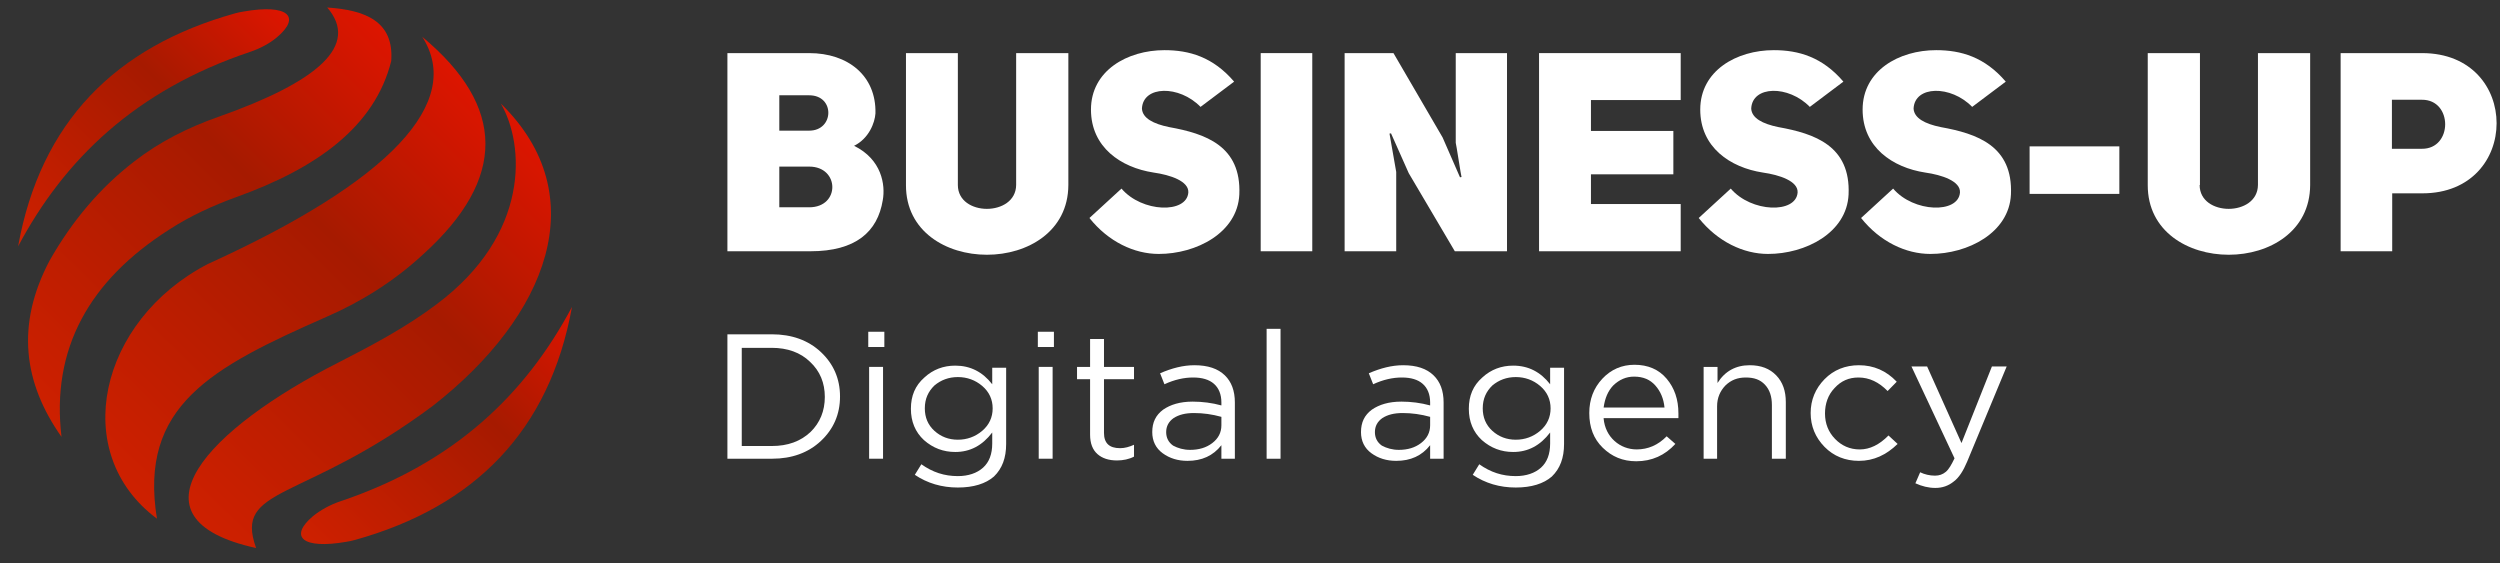 <svg width="111" height="25" viewBox="0 0 111 25" fill="none" xmlns="http://www.w3.org/2000/svg">
<rect x="0" y="0" width="111" height="25" fill="#333333" stroke="none"/>
<path d="M11.106 2.303C6.005 4.014 2.848 7.093 0.804 10.938C1.801 5.415 5.124 2.075 10.441 0.592C10.574 0.559 10.69 0.527 10.823 0.511C12.784 0.168 13.382 0.739 12.302 1.651C11.953 1.944 11.538 2.156 11.106 2.303Z" fill="url(#paint0_linear_217_1506)"/>
<path d="M2.731 19.397C1.053 17.018 0.687 14.443 2.199 11.576C3.196 9.816 4.442 8.333 5.971 7.16C7.084 6.296 8.347 5.661 9.693 5.189C14.13 3.624 15.974 2.011 14.528 0.333C16.206 0.447 17.503 0.936 17.37 2.712C16.639 5.628 14.063 7.47 10.474 8.757C9.444 9.132 8.447 9.588 7.516 10.191C3.96 12.456 2.266 15.486 2.731 19.397Z" fill="url(#paint1_linear_217_1506)"/>
<path d="M14.495 14.068C9.394 16.316 6.154 18.011 6.968 23.029C3.047 20.113 4.392 14.231 9.228 11.722C17.37 8.023 20.593 4.52 18.749 1.636C22.471 4.732 22.487 7.941 18.799 11.282C17.536 12.455 16.074 13.383 14.495 14.068Z" fill="url(#paint2_linear_217_1506)"/>
<path d="M19.23 18.01C13.431 22.344 10.374 21.562 11.371 24.332C5.406 23.029 9.261 19.02 15.01 16.104C16.538 15.322 18.017 14.54 19.38 13.513C23.55 10.401 23.301 6.425 22.238 4.601C26.425 8.69 24.298 14.051 19.23 18.01Z" fill="url(#paint3_linear_217_1506)"/>
<path d="M15.094 22.264C20.195 20.553 23.352 17.473 25.396 13.628C24.399 19.135 21.076 22.492 15.759 23.974C15.626 24.007 15.509 24.04 15.376 24.056C13.416 24.398 12.818 23.828 13.898 22.915C14.246 22.638 14.662 22.41 15.094 22.264Z" fill="url(#paint4_linear_217_1506)"/>
<path d="M37.921 6.474C39.155 7.08 39.317 8.215 39.195 8.888C38.965 10.299 37.989 11.156 35.983 11.156H32.297V2.358H35.929C37.65 2.358 38.911 3.361 38.87 5.036C38.843 5.445 38.586 6.144 37.921 6.474ZM35.929 5.801C37.041 5.801 37.081 4.231 35.929 4.231H34.601V5.801H35.929ZM35.929 9.204C37.312 9.204 37.284 7.397 35.929 7.397H34.601V9.204H35.929Z" fill="white"/>
<path d="M42.529 8.215C42.529 9.626 45.104 9.626 45.117 8.215V2.358H47.435V8.215C47.421 12.343 40.211 12.343 40.225 8.215V2.358H42.529V8.215Z" fill="white"/>
<path d="M49.794 8.373C50.702 9.442 52.694 9.494 52.762 8.545C52.789 8.043 51.963 7.766 51.217 7.661C49.767 7.437 48.439 6.54 48.439 4.865C48.439 3.137 50.052 2.227 51.705 2.227C52.803 2.227 53.86 2.53 54.795 3.625L53.304 4.746C52.356 3.77 50.743 3.796 50.702 4.825C50.729 5.247 51.204 5.498 51.908 5.643C53.521 5.933 55.12 6.474 55.026 8.637C54.944 10.338 53.115 11.275 51.448 11.275C50.363 11.275 49.211 10.734 48.371 9.679L49.794 8.373Z" fill="white"/>
<path d="M58.265 11.156H55.975V2.358H58.265V11.156Z" fill="white"/>
<path d="M59.701 2.358H61.87L64.052 6.104L64.824 7.872L64.892 7.859C64.878 7.859 64.648 6.342 64.635 6.342V2.358H66.911V11.156H64.594L62.547 7.687L61.761 5.92L61.694 5.933L61.992 7.634V11.156H59.701V2.358Z" fill="white"/>
<path d="M70.638 5.814H74.297V7.74H70.638V9.059H74.623V11.156H68.334V2.358H74.623V4.442H70.638V5.814Z" fill="white"/>
<path d="M76.846 8.373C77.754 9.442 79.746 9.494 79.814 8.545C79.841 8.043 79.014 7.766 78.269 7.661C76.819 7.437 75.491 6.54 75.491 4.865C75.491 3.137 77.103 2.227 78.757 2.227C79.855 2.227 80.912 2.53 81.847 3.625L80.356 4.746C79.407 3.77 77.795 3.796 77.754 4.825C77.781 5.247 78.255 5.498 78.96 5.643C80.573 5.933 82.172 6.474 82.077 8.637C81.996 10.338 80.166 11.275 78.499 11.275C77.415 11.275 76.263 10.734 75.423 9.679L76.846 8.373Z" fill="white"/>
<path d="M84.055 8.373C84.963 9.442 86.955 9.494 87.023 8.545C87.05 8.043 86.223 7.766 85.478 7.661C84.028 7.437 82.7 6.54 82.7 4.865C82.7 3.137 84.312 2.227 85.966 2.227C87.064 2.227 88.121 2.53 89.056 3.625L87.565 4.746C86.617 3.77 85.004 3.796 84.963 4.825C84.99 5.247 85.464 5.498 86.169 5.643C87.782 5.933 89.381 6.474 89.286 8.637C89.205 10.338 87.375 11.275 85.708 11.275C84.624 11.275 83.472 10.734 82.632 9.679L84.055 8.373Z" fill="white"/>
<path d="M94.099 8.609H90.114V6.499H94.099V8.609Z" fill="white"/>
<path d="M97.664 8.215C97.664 9.626 100.24 9.626 100.253 8.215V2.358H102.571V8.215C102.557 12.343 95.347 12.343 95.36 8.215V2.358H97.678V8.215H97.664Z" fill="white"/>
<path d="M103.924 2.358H107.543C109.752 2.358 110.849 3.915 110.849 5.471C110.849 7.041 109.738 8.584 107.556 8.584H106.214V11.156H103.924V2.358ZM107.529 6.606C108.911 6.619 108.911 4.416 107.529 4.429H106.201V6.606H107.529Z" fill="white"/>
<path d="M32.297 20.367V14.843H34.266C35.154 14.843 35.888 15.106 36.448 15.632C37.008 16.158 37.297 16.816 37.297 17.605C37.297 18.394 37.008 19.052 36.448 19.578C35.888 20.104 35.154 20.367 34.285 20.367H32.297ZM32.934 19.803H34.266C34.981 19.803 35.541 19.597 35.985 19.183C36.409 18.77 36.622 18.244 36.622 17.624C36.622 17.004 36.409 16.477 35.965 16.064C35.541 15.651 34.961 15.444 34.266 15.444H32.934V19.803Z" fill="white"/>
<path d="M38.551 15.388V14.73H39.265V15.407H38.551V15.388ZM38.589 20.367V16.29H39.207V20.367H38.589Z" fill="white"/>
<path d="M42.529 21.646C41.815 21.646 41.178 21.458 40.618 21.082L40.908 20.613C41.41 20.97 41.931 21.139 42.529 21.139C42.993 21.139 43.379 21.007 43.649 20.763C43.92 20.518 44.055 20.162 44.055 19.692V19.203C43.611 19.786 43.07 20.068 42.414 20.068C41.892 20.068 41.429 19.898 41.024 19.541C40.637 19.184 40.444 18.715 40.444 18.151C40.444 17.569 40.637 17.117 41.043 16.761C41.429 16.404 41.892 16.234 42.414 16.234C43.089 16.234 43.63 16.516 44.055 17.061V16.328H44.673V19.711C44.673 20.331 44.499 20.8 44.132 21.157C43.765 21.477 43.225 21.646 42.529 21.646ZM42.529 19.523C42.935 19.523 43.302 19.391 43.611 19.128C43.92 18.865 44.074 18.527 44.074 18.132C44.074 17.738 43.92 17.399 43.611 17.136C43.302 16.873 42.935 16.742 42.529 16.742C42.124 16.742 41.776 16.873 41.487 17.117C41.217 17.381 41.062 17.7 41.062 18.132C41.062 18.527 41.197 18.865 41.487 19.128C41.776 19.391 42.124 19.523 42.529 19.523Z" fill="white"/>
<path d="M46.08 15.388V14.73H46.794V15.407H46.08V15.388ZM46.119 20.367V16.29H46.736V20.367H46.119Z" fill="white"/>
<path d="M49.597 20.444C49.23 20.444 48.94 20.35 48.728 20.162C48.515 19.974 48.4 19.692 48.4 19.297V16.836H47.82V16.291H48.4V15.051H49.017V16.291H50.35V16.836H49.017V19.222C49.017 19.673 49.249 19.899 49.732 19.899C49.944 19.899 50.137 19.842 50.35 19.748V20.274C50.137 20.387 49.867 20.444 49.597 20.444Z" fill="white"/>
<path d="M52.724 20.462C52.299 20.462 51.932 20.35 51.623 20.124C51.315 19.899 51.16 19.579 51.16 19.185C51.16 18.753 51.315 18.433 51.643 18.189C51.971 17.963 52.396 17.832 52.956 17.832C53.38 17.832 53.825 17.888 54.23 18.001V17.869C54.23 17.512 54.114 17.23 53.902 17.043C53.689 16.855 53.38 16.761 52.975 16.761C52.57 16.761 52.145 16.855 51.701 17.061L51.508 16.573C52.029 16.347 52.531 16.216 53.033 16.216C53.632 16.216 54.075 16.366 54.385 16.667C54.674 16.949 54.828 17.343 54.828 17.869V20.369H54.23V19.767C53.863 20.237 53.361 20.462 52.724 20.462ZM52.84 19.974C53.226 19.974 53.554 19.88 53.825 19.673C54.095 19.466 54.23 19.203 54.23 18.884V18.508C53.825 18.395 53.419 18.339 53.014 18.339C52.627 18.339 52.338 18.414 52.106 18.565C51.894 18.715 51.778 18.922 51.778 19.185C51.778 19.429 51.874 19.636 52.087 19.786C52.299 19.899 52.55 19.974 52.84 19.974Z" fill="white"/>
<path d="M56.238 20.368V14.6H56.856V20.368H56.238Z" fill="white"/>
<path d="M61.992 20.462C61.567 20.462 61.2 20.35 60.891 20.124C60.582 19.899 60.428 19.579 60.428 19.185C60.428 18.753 60.582 18.433 60.91 18.189C61.239 17.963 61.663 17.832 62.223 17.832C62.648 17.832 63.092 17.888 63.498 18.001V17.869C63.498 17.512 63.382 17.23 63.169 17.043C62.957 16.855 62.648 16.761 62.243 16.761C61.837 16.761 61.412 16.855 60.968 17.061L60.775 16.573C61.297 16.347 61.799 16.216 62.3 16.216C62.899 16.216 63.343 16.366 63.652 16.667C63.942 16.949 64.096 17.343 64.096 17.869V20.369H63.498V19.767C63.131 20.237 62.629 20.462 61.992 20.462ZM62.108 19.974C62.494 19.974 62.822 19.88 63.092 19.673C63.362 19.466 63.498 19.203 63.498 18.884V18.508C63.092 18.395 62.687 18.339 62.281 18.339C61.895 18.339 61.605 18.414 61.374 18.565C61.161 18.715 61.046 18.922 61.046 19.185C61.046 19.429 61.142 19.636 61.355 19.786C61.567 19.899 61.818 19.974 62.108 19.974Z" fill="white"/>
<path d="M67.301 21.646C66.587 21.646 65.95 21.458 65.39 21.082L65.679 20.613C66.181 20.97 66.703 21.139 67.301 21.139C67.764 21.139 68.15 21.007 68.421 20.763C68.691 20.518 68.826 20.162 68.826 19.692V19.203C68.382 19.786 67.842 20.068 67.185 20.068C66.664 20.068 66.201 19.898 65.795 19.541C65.409 19.184 65.216 18.715 65.216 18.151C65.216 17.569 65.409 17.117 65.814 16.761C66.201 16.404 66.664 16.234 67.185 16.234C67.861 16.234 68.401 16.516 68.826 17.061V16.328H69.444V19.711C69.444 20.331 69.27 20.8 68.903 21.157C68.537 21.477 67.996 21.646 67.301 21.646ZM67.301 19.523C67.707 19.523 68.073 19.391 68.382 19.128C68.691 18.865 68.846 18.527 68.846 18.132C68.846 17.738 68.691 17.399 68.382 17.136C68.073 16.873 67.707 16.742 67.301 16.742C66.896 16.742 66.548 16.873 66.258 17.117C65.988 17.381 65.834 17.7 65.834 18.132C65.834 18.527 65.969 18.865 66.258 19.128C66.548 19.391 66.896 19.523 67.301 19.523Z" fill="white"/>
<path d="M71.201 18.583C71.239 18.996 71.413 19.334 71.683 19.578C71.954 19.823 72.301 19.954 72.668 19.954C73.17 19.954 73.614 19.766 74 19.372L74.386 19.71C73.923 20.217 73.344 20.48 72.649 20.48C72.05 20.48 71.567 20.274 71.162 19.879C70.757 19.485 70.564 18.977 70.564 18.338C70.564 17.737 70.757 17.23 71.143 16.816C71.529 16.403 72.011 16.196 72.571 16.196C73.17 16.196 73.653 16.403 74 16.816C74.348 17.23 74.522 17.737 74.522 18.357C74.522 18.432 74.522 18.508 74.522 18.564H71.201V18.583ZM71.201 18.094H73.904C73.865 17.7 73.73 17.38 73.498 17.117C73.266 16.854 72.958 16.722 72.552 16.722C72.205 16.722 71.896 16.854 71.625 17.117C71.394 17.361 71.258 17.681 71.201 18.094Z" fill="white"/>
<path d="M75.641 20.369V16.291H76.258V17.005C76.587 16.479 77.069 16.216 77.687 16.216C78.189 16.216 78.575 16.366 78.865 16.667C79.155 16.967 79.29 17.362 79.29 17.851V20.369H78.672V17.982C78.672 17.606 78.575 17.306 78.363 17.08C78.151 16.855 77.88 16.761 77.513 16.761C77.147 16.761 76.857 16.873 76.606 17.118C76.374 17.362 76.239 17.663 76.239 18.038V20.369H75.641Z" fill="white"/>
<path d="M82.536 20.462C81.937 20.462 81.416 20.256 81.01 19.842C80.605 19.429 80.393 18.922 80.393 18.339C80.393 17.757 80.605 17.249 81.01 16.836C81.416 16.422 81.937 16.216 82.536 16.216C83.192 16.216 83.752 16.46 84.215 16.949L83.81 17.362C83.424 16.967 82.999 16.761 82.516 16.761C82.092 16.761 81.744 16.911 81.454 17.23C81.165 17.531 81.03 17.926 81.03 18.358C81.03 18.809 81.184 19.185 81.474 19.485C81.763 19.786 82.13 19.955 82.574 19.955C83.018 19.955 83.443 19.748 83.849 19.335L84.254 19.711C83.752 20.199 83.192 20.462 82.536 20.462Z" fill="white"/>
<path d="M85.931 21.664C85.622 21.664 85.332 21.589 85.043 21.458L85.255 20.969C85.448 21.063 85.68 21.119 85.912 21.119C86.105 21.119 86.259 21.063 86.394 20.95C86.53 20.837 86.645 20.631 86.781 20.349L84.869 16.271H85.564L87.09 19.672L88.441 16.271H89.097L87.341 20.499C87.167 20.913 86.974 21.213 86.742 21.382C86.51 21.57 86.24 21.664 85.931 21.664Z" fill="white"/>
<defs>
<linearGradient id="paint0_linear_217_1506" x1="0.405" y1="10.545" x2="11.401" y2="-0.669" gradientUnits="userSpaceOnUse">
<stop stop-color="#CE2000"/>
<stop offset="0.613" stop-color="#A61A00"/>
<stop offset="1" stop-color="#DD1500"/>
</linearGradient>
<linearGradient id="paint1_linear_217_1506" x1="0.391" y1="17.089" x2="16.456" y2="0.706" gradientUnits="userSpaceOnUse">
<stop stop-color="#CE2000"/>
<stop offset="0.613" stop-color="#A61A00"/>
<stop offset="1" stop-color="#DD1500"/>
</linearGradient>
<linearGradient id="paint2_linear_217_1506" x1="4.429" y1="20.625" x2="20.972" y2="3.754" gradientUnits="userSpaceOnUse">
<stop stop-color="#CE2000"/>
<stop offset="0.613" stop-color="#A61A00"/>
<stop offset="1" stop-color="#DD1500"/>
</linearGradient>
<linearGradient id="paint3_linear_217_1506" x1="8.773" y1="23.12" x2="24.644" y2="6.935" gradientUnits="userSpaceOnUse">
<stop stop-color="#CE2000"/>
<stop offset="0.613" stop-color="#A61A00"/>
<stop offset="1" stop-color="#DD1500"/>
</linearGradient>
<linearGradient id="paint4_linear_217_1506" x1="14.575" y1="25.026" x2="25.572" y2="13.812" gradientUnits="userSpaceOnUse">
<stop stop-color="#CE2000"/>
<stop offset="0.613" stop-color="#A61A00"/>
<stop offset="1" stop-color="#DD1500"/>
</linearGradient>
</defs>
</svg>
